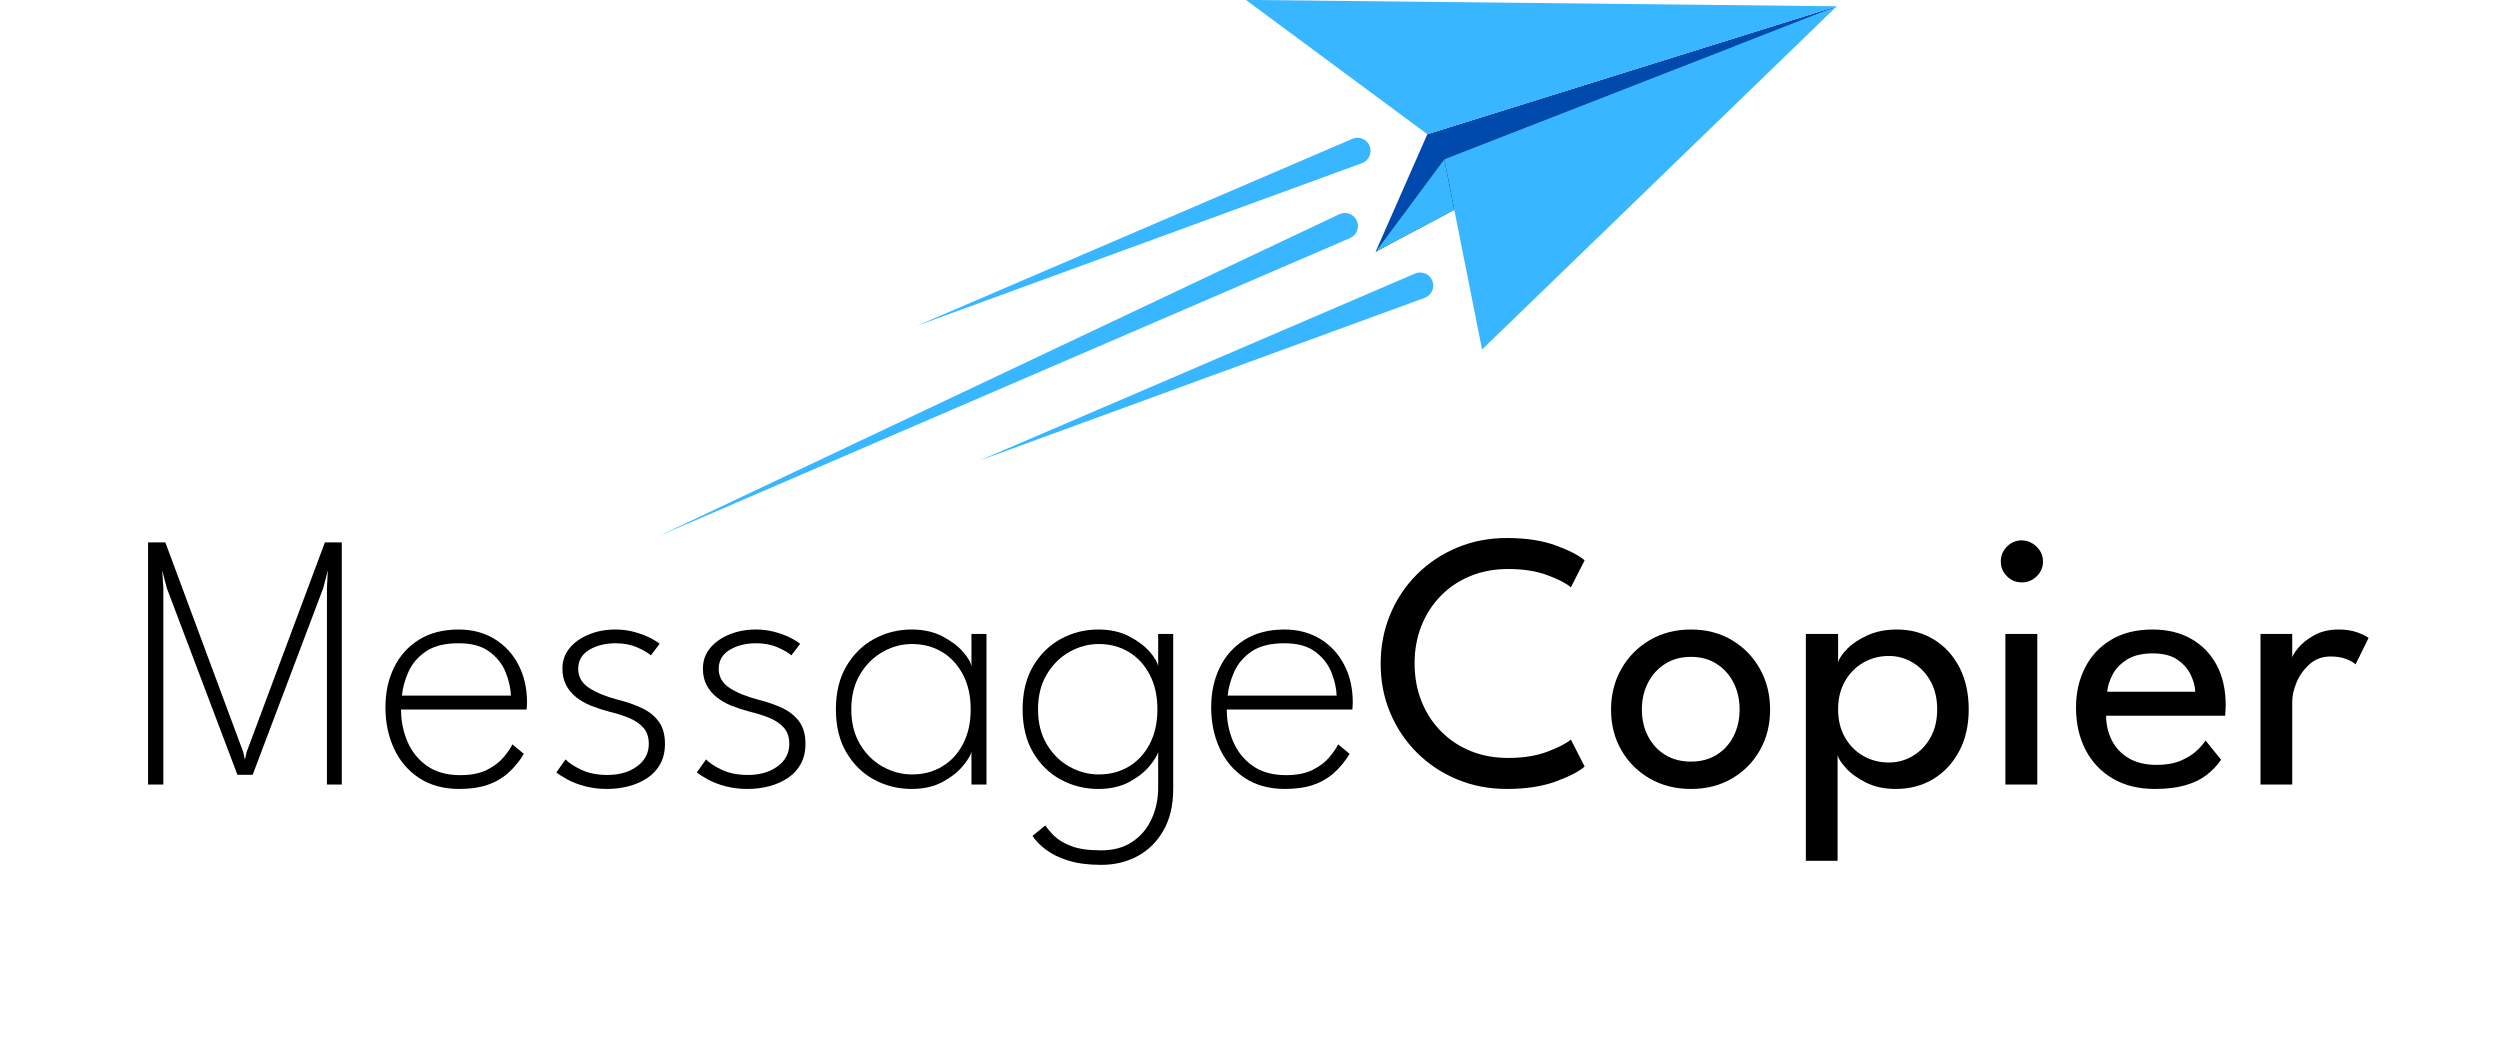 <svg xmlns="http://www.w3.org/2000/svg" xmlns:xlink="http://www.w3.org/1999/xlink" width="1095" zoomAndPan="magnify" viewBox="0 0 821.25 343.5" height="458" preserveAspectRatio="xMidYMid meet" version="1.0"><defs><g/><clipPath id="42c1b825ce"><path d="M 451 2 L 603.59 2 L 603.59 83 L 451 83 Z M 451 2 " clip-rule="nonzero"/></clipPath><clipPath id="877a8beac9"><path d="M 409 0 L 603.59 0 L 603.59 45 L 409 45 Z M 409 0 " clip-rule="nonzero"/></clipPath><clipPath id="348efa9890"><path d="M 474 2 L 603.59 2 L 603.59 115 L 474 115 Z M 474 2 " clip-rule="nonzero"/></clipPath><clipPath id="9fd4739634"><path d="M 216.402 69 L 447 69 L 447 175.992 L 216.402 175.992 Z M 216.402 69 " clip-rule="nonzero"/></clipPath></defs><g clip-path="url(#42c1b825ce)"><path fill="#004aad" d="M 451.906 82.676 L 468.883 44.086 L 603.371 2.059 Z M 451.906 82.676 " fill-opacity="1" fill-rule="nonzero"/></g><path fill="#000000" d="M 474.438 52.305 L 451.906 82.676 L 570.324 14.938 Z M 474.438 52.305 " fill-opacity="1" fill-rule="nonzero"/><g clip-path="url(#877a8beac9)"><path fill="#38b6ff" d="M 468.883 44.086 L 603.371 2.059 L 409.258 -0.031 Z M 468.883 44.086 " fill-opacity="1" fill-rule="nonzero"/></g><g clip-path="url(#348efa9890)"><path fill="#38b6ff" d="M 474.438 52.305 L 603.371 2.059 L 486.852 114.824 Z M 474.438 52.305 " fill-opacity="1" fill-rule="nonzero"/></g><path fill="#38b6ff" d="M 474.438 52.305 L 451.906 82.676 L 477.734 68.93 Z M 474.438 52.305 " fill-opacity="1" fill-rule="nonzero"/><path fill="#38b6ff" d="M 447.414 53.594 L 301.07 107.078 L 444.242 45.609 C 446.426 44.672 448.949 45.684 449.887 47.863 C 450.824 50.043 449.816 52.57 447.633 53.508 C 447.566 53.539 447.48 53.57 447.414 53.594 " fill-opacity="1" fill-rule="nonzero"/><path fill="#38b6ff" d="M 468 97.848 L 321.66 151.332 L 464.832 89.867 C 467.012 88.93 469.535 89.938 470.473 92.117 C 471.41 94.301 470.402 96.824 468.223 97.762 C 468.152 97.789 468.07 97.824 468 97.848 " fill-opacity="1" fill-rule="nonzero"/><g clip-path="url(#9fd4739634)"><path fill="#38b6ff" d="M 443.488 78.211 L 216.48 176.066 L 439.949 70.379 C 442.098 69.367 444.66 70.281 445.672 72.43 C 446.688 74.57 445.77 77.133 443.625 78.148 C 443.586 78.168 443.527 78.191 443.488 78.211 " fill-opacity="1" fill-rule="nonzero"/></g><g fill="#000000" fill-opacity="1"><g transform="translate(41.294, 257.716)"><g><path d="M 70.984 -79.547 L 70.984 0 L 66.109 0 L 66.109 -64.719 L 66.406 -70.375 L 64.891 -64.531 L 41.703 -3.188 L 36.703 -3.188 L 13.5 -64.531 L 11.984 -70.375 L 12.359 -64.719 L 12.359 0 L 7.344 0 L 7.344 -79.547 L 13.016 -79.547 L 38.625 -10.609 L 39.172 -8.141 L 39.703 -10.609 L 65.438 -79.547 Z M 70.984 -79.547 "/></g></g></g><g fill="#000000" fill-opacity="1"><g transform="translate(123.177, 257.716)"><g><path d="M 8.562 -24.641 C 8.562 -20.91 9.266 -17.395 10.672 -14.094 C 12.078 -10.801 14.223 -8.141 17.109 -6.109 C 20.004 -4.086 23.641 -3.078 28.016 -3.078 C 31.555 -3.078 34.477 -3.656 36.781 -4.812 C 39.094 -5.977 40.922 -7.363 42.266 -8.969 C 43.617 -10.582 44.578 -11.992 45.141 -13.203 L 48.922 -10.062 C 47.398 -7.57 45.656 -5.461 43.688 -3.734 C 41.719 -2.004 39.445 -0.707 36.875 0.156 C 34.301 1.02 31.25 1.453 27.719 1.453 C 22.539 1.453 18.129 0.25 14.484 -2.156 C 10.848 -4.57 8.098 -7.805 6.234 -11.859 C 4.367 -15.922 3.438 -20.426 3.438 -25.375 C 3.438 -30.188 4.367 -34.52 6.234 -38.375 C 8.098 -42.238 10.828 -45.297 14.422 -47.547 C 18.023 -49.797 22.379 -50.922 27.484 -50.922 C 31.973 -50.922 35.906 -49.883 39.281 -47.812 C 42.656 -45.75 45.273 -42.914 47.141 -39.312 C 49.016 -35.719 49.953 -31.594 49.953 -26.938 C 49.953 -26.57 49.93 -26.176 49.891 -25.75 C 49.848 -25.332 49.828 -24.961 49.828 -24.641 Z M 44.656 -29.219 C 44.57 -31.633 44 -34.176 42.938 -36.844 C 41.875 -39.52 40.102 -41.781 37.625 -43.625 C 35.156 -45.477 31.773 -46.406 27.484 -46.406 C 22.941 -46.406 19.352 -45.508 16.719 -43.719 C 14.094 -41.926 12.188 -39.691 11 -37.016 C 9.812 -34.348 9.098 -31.75 8.859 -29.219 Z M 44.656 -29.219 "/></g></g></g><g fill="#000000" fill-opacity="1"><g transform="translate(178.91, 257.716)"><g><path d="M 23.203 -50.922 C 25.367 -50.922 27.406 -50.664 29.312 -50.156 C 31.219 -49.656 32.914 -49.035 34.406 -48.297 C 35.895 -47.555 37.02 -46.863 37.781 -46.219 L 34.891 -42.422 C 34.047 -43.223 32.578 -44.086 30.484 -45.016 C 28.398 -45.941 26.031 -46.406 23.375 -46.406 C 19.969 -46.406 17.055 -45.68 14.641 -44.234 C 12.234 -42.785 11.031 -40.695 11.031 -37.969 C 11.031 -35.352 12.242 -33.258 14.672 -31.688 C 17.098 -30.125 20.242 -28.844 24.109 -27.844 C 27.035 -27.113 29.66 -26.195 31.984 -25.094 C 34.316 -23.988 36.156 -22.508 37.5 -20.656 C 38.852 -18.812 39.531 -16.383 39.531 -13.375 C 39.531 -10.844 39.023 -8.648 38.016 -6.797 C 37.016 -4.953 35.629 -3.426 33.859 -2.219 C 32.098 -1.02 30.07 -0.109 27.781 0.516 C 25.488 1.141 23.035 1.453 20.422 1.453 C 17.891 1.453 15.52 1.16 13.312 0.578 C 11.102 -0.004 9.195 -0.727 7.594 -1.594 C 5.988 -2.457 4.742 -3.254 3.859 -3.984 L 6.875 -8.25 C 7.914 -7.125 9.641 -5.988 12.047 -4.844 C 14.461 -3.707 17.316 -3.141 20.609 -3.141 C 24.547 -3.141 27.797 -4.082 30.359 -5.969 C 32.93 -7.852 34.219 -10.301 34.219 -13.312 C 34.219 -15.602 33.602 -17.41 32.375 -18.734 C 31.156 -20.066 29.551 -21.133 27.562 -21.938 C 25.57 -22.738 23.473 -23.398 21.266 -23.922 C 19.141 -24.484 17.141 -25.133 15.266 -25.875 C 13.398 -26.625 11.766 -27.562 10.359 -28.688 C 8.953 -29.812 7.848 -31.145 7.047 -32.688 C 6.242 -34.238 5.844 -36.035 5.844 -38.078 C 5.844 -40.648 6.625 -42.891 8.188 -44.797 C 9.758 -46.703 11.867 -48.195 14.516 -49.281 C 17.172 -50.375 20.066 -50.922 23.203 -50.922 Z M 23.203 -50.922 "/></g></g></g><g fill="#000000" fill-opacity="1"><g transform="translate(225.063, 257.716)"><g><path d="M 23.203 -50.922 C 25.367 -50.922 27.406 -50.664 29.312 -50.156 C 31.219 -49.656 32.914 -49.035 34.406 -48.297 C 35.895 -47.555 37.02 -46.863 37.781 -46.219 L 34.891 -42.422 C 34.047 -43.223 32.578 -44.086 30.484 -45.016 C 28.398 -45.941 26.031 -46.406 23.375 -46.406 C 19.969 -46.406 17.055 -45.68 14.641 -44.234 C 12.234 -42.785 11.031 -40.695 11.031 -37.969 C 11.031 -35.352 12.242 -33.258 14.672 -31.688 C 17.098 -30.125 20.242 -28.844 24.109 -27.844 C 27.035 -27.113 29.66 -26.195 31.984 -25.094 C 34.316 -23.988 36.156 -22.508 37.5 -20.656 C 38.852 -18.812 39.531 -16.383 39.531 -13.375 C 39.531 -10.844 39.023 -8.648 38.016 -6.797 C 37.016 -4.953 35.629 -3.426 33.859 -2.219 C 32.098 -1.02 30.07 -0.109 27.781 0.516 C 25.488 1.141 23.035 1.453 20.422 1.453 C 17.891 1.453 15.52 1.16 13.312 0.578 C 11.102 -0.004 9.195 -0.727 7.594 -1.594 C 5.988 -2.457 4.742 -3.254 3.859 -3.984 L 6.875 -8.25 C 7.914 -7.125 9.641 -5.988 12.047 -4.844 C 14.461 -3.707 17.316 -3.141 20.609 -3.141 C 24.547 -3.141 27.797 -4.082 30.359 -5.969 C 32.93 -7.852 34.219 -10.301 34.219 -13.312 C 34.219 -15.602 33.602 -17.41 32.375 -18.734 C 31.156 -20.066 29.551 -21.133 27.562 -21.938 C 25.57 -22.738 23.473 -23.398 21.266 -23.922 C 19.141 -24.484 17.141 -25.133 15.266 -25.875 C 13.398 -26.625 11.766 -27.562 10.359 -28.688 C 8.953 -29.812 7.848 -31.145 7.047 -32.688 C 6.242 -34.238 5.844 -36.035 5.844 -38.078 C 5.844 -40.648 6.625 -42.891 8.188 -44.797 C 9.758 -46.703 11.867 -48.195 14.516 -49.281 C 17.172 -50.375 20.066 -50.922 23.203 -50.922 Z M 23.203 -50.922 "/></g></g></g><g fill="#000000" fill-opacity="1"><g transform="translate(271.216, 257.716)"><g><path d="M 47.906 0 L 47.906 -10.719 C 47.664 -9.633 46.738 -8.109 45.125 -6.141 C 43.52 -4.172 41.289 -2.41 38.438 -0.859 C 35.594 0.68 32.203 1.453 28.266 1.453 C 23.836 1.453 19.734 0.438 15.953 -1.594 C 12.18 -3.625 9.141 -6.598 6.828 -10.516 C 4.523 -14.43 3.375 -19.16 3.375 -24.703 C 3.375 -30.242 4.523 -34.973 6.828 -38.891 C 9.141 -42.805 12.18 -45.789 15.953 -47.844 C 19.734 -49.895 23.836 -50.922 28.266 -50.922 C 32.16 -50.922 35.539 -50.164 38.406 -48.656 C 41.281 -47.156 43.539 -45.445 45.188 -43.531 C 46.832 -41.625 47.738 -40.031 47.906 -38.75 L 47.906 -49.469 L 52.844 -49.469 L 52.844 0 Z M 8.438 -24.703 C 8.438 -20.242 9.398 -16.406 11.328 -13.188 C 13.254 -9.977 15.742 -7.531 18.797 -5.844 C 21.848 -4.156 25.039 -3.312 28.375 -3.312 C 32.07 -3.312 35.367 -4.176 38.266 -5.906 C 41.16 -7.633 43.445 -10.102 45.125 -13.312 C 46.812 -16.531 47.656 -20.328 47.656 -24.703 C 47.656 -29.086 46.812 -32.883 45.125 -36.094 C 43.445 -39.312 41.16 -41.789 38.266 -43.531 C 35.367 -45.281 32.07 -46.156 28.375 -46.156 C 25.039 -46.156 21.848 -45.301 18.797 -43.594 C 15.742 -41.883 13.254 -39.422 11.328 -36.203 C 9.398 -32.992 8.438 -29.16 8.438 -24.703 Z M 8.438 -24.703 "/></g></g></g><g fill="#000000" fill-opacity="1"><g transform="translate(332.553, 257.716)"><g><path d="M 29.219 26.391 C 25 26.391 21.406 25.926 18.438 25 C 15.469 24.082 13.008 22.891 11.062 21.422 C 9.113 19.953 7.633 18.438 6.625 16.875 L 10.844 13.438 C 11.488 14.438 12.453 15.578 13.734 16.859 C 15.023 18.148 16.883 19.266 19.312 20.203 C 21.738 21.148 25.023 21.625 29.172 21.625 C 33.266 21.625 36.707 20.672 39.5 18.766 C 42.289 16.859 44.391 14.336 45.797 11.203 C 47.203 8.078 47.906 4.688 47.906 1.031 L 47.906 -0.844 L 52.844 -0.844 L 52.844 1.453 C 52.844 6.828 51.773 11.375 49.641 15.094 C 47.516 18.812 44.676 21.625 41.125 23.531 C 37.57 25.438 33.602 26.391 29.219 26.391 Z M 47.906 0 L 47.906 -10.719 C 47.664 -9.633 46.738 -8.109 45.125 -6.141 C 43.52 -4.172 41.289 -2.41 38.438 -0.859 C 35.594 0.68 32.203 1.453 28.266 1.453 C 23.836 1.453 19.734 0.438 15.953 -1.594 C 12.18 -3.625 9.141 -6.598 6.828 -10.516 C 4.523 -14.43 3.375 -19.16 3.375 -24.703 C 3.375 -30.242 4.523 -34.973 6.828 -38.891 C 9.141 -42.805 12.18 -45.789 15.953 -47.844 C 19.734 -49.895 23.836 -50.922 28.266 -50.922 C 32.16 -50.922 35.539 -50.164 38.406 -48.656 C 41.281 -47.156 43.539 -45.445 45.188 -43.531 C 46.832 -41.625 47.738 -40.031 47.906 -38.75 L 47.906 -49.469 L 52.844 -49.469 L 52.844 0 Z M 8.438 -24.703 C 8.438 -20.242 9.398 -16.406 11.328 -13.188 C 13.254 -9.977 15.742 -7.531 18.797 -5.844 C 21.848 -4.156 25.039 -3.312 28.375 -3.312 C 32.07 -3.312 35.367 -4.176 38.266 -5.906 C 41.16 -7.633 43.445 -10.102 45.125 -13.312 C 46.812 -16.531 47.656 -20.328 47.656 -24.703 C 47.656 -29.086 46.812 -32.883 45.125 -36.094 C 43.445 -39.312 41.16 -41.789 38.266 -43.531 C 35.367 -45.281 32.07 -46.156 28.375 -46.156 C 25.039 -46.156 21.848 -45.301 18.797 -43.594 C 15.742 -41.883 13.254 -39.422 11.328 -36.203 C 9.398 -32.992 8.438 -29.16 8.438 -24.703 Z M 8.438 -24.703 "/></g></g></g><g fill="#000000" fill-opacity="1"><g transform="translate(394.432, 257.716)"><g><path d="M 8.562 -24.641 C 8.562 -20.91 9.266 -17.395 10.672 -14.094 C 12.078 -10.801 14.223 -8.141 17.109 -6.109 C 20.004 -4.086 23.641 -3.078 28.016 -3.078 C 31.555 -3.078 34.477 -3.656 36.781 -4.812 C 39.094 -5.977 40.922 -7.363 42.266 -8.969 C 43.617 -10.582 44.578 -11.992 45.141 -13.203 L 48.922 -10.062 C 47.398 -7.57 45.656 -5.461 43.688 -3.734 C 41.719 -2.004 39.445 -0.707 36.875 0.156 C 34.301 1.02 31.25 1.453 27.719 1.453 C 22.539 1.453 18.129 0.25 14.484 -2.156 C 10.848 -4.57 8.098 -7.805 6.234 -11.859 C 4.367 -15.922 3.438 -20.426 3.438 -25.375 C 3.438 -30.188 4.367 -34.52 6.234 -38.375 C 8.098 -42.238 10.828 -45.297 14.422 -47.547 C 18.023 -49.797 22.379 -50.922 27.484 -50.922 C 31.973 -50.922 35.906 -49.883 39.281 -47.812 C 42.656 -45.75 45.273 -42.914 47.141 -39.312 C 49.016 -35.719 49.953 -31.594 49.953 -26.938 C 49.953 -26.57 49.93 -26.176 49.891 -25.75 C 49.848 -25.332 49.828 -24.961 49.828 -24.641 Z M 44.656 -29.219 C 44.57 -31.633 44 -34.176 42.938 -36.844 C 41.875 -39.52 40.102 -41.781 37.625 -43.625 C 35.156 -45.477 31.773 -46.406 27.484 -46.406 C 22.941 -46.406 19.352 -45.508 16.719 -43.719 C 14.094 -41.926 12.188 -39.691 11 -37.016 C 9.812 -34.348 9.098 -31.75 8.859 -29.219 Z M 44.656 -29.219 "/></g></g></g><g fill="#000000" fill-opacity="1"><g transform="translate(450.175, 257.716)"><g><path d="M 45.25 -8.734 C 50.195 -8.734 54.488 -9.414 58.125 -10.781 C 61.758 -12.145 64.336 -13.473 65.859 -14.766 L 70.375 -5.906 C 68.57 -4.301 65.43 -2.672 60.953 -1.016 C 56.473 0.629 51.098 1.453 44.828 1.453 C 38.961 1.453 33.52 0.406 28.5 -1.688 C 23.477 -3.781 19.086 -6.691 15.328 -10.422 C 11.578 -14.16 8.645 -18.52 6.531 -23.5 C 4.426 -28.477 3.375 -33.863 3.375 -39.656 C 3.375 -45.438 4.414 -50.836 6.5 -55.859 C 8.594 -60.879 11.516 -65.266 15.266 -69.016 C 19.023 -72.773 23.426 -75.707 28.469 -77.812 C 33.508 -79.926 38.961 -80.984 44.828 -80.984 C 51.098 -80.984 56.473 -80.16 60.953 -78.516 C 65.43 -76.867 68.57 -75.242 70.375 -73.641 L 65.859 -64.781 C 64.336 -66.102 61.758 -67.438 58.125 -68.781 C 54.488 -70.125 50.195 -70.797 45.25 -70.797 C 40.75 -70.797 36.629 -70.031 32.891 -68.5 C 29.16 -66.977 25.922 -64.82 23.172 -62.031 C 20.422 -59.238 18.289 -55.953 16.781 -52.172 C 15.27 -48.398 14.516 -44.285 14.516 -39.828 C 14.516 -35.328 15.27 -31.176 16.781 -27.375 C 18.289 -23.582 20.422 -20.289 23.172 -17.5 C 25.922 -14.707 29.16 -12.547 32.891 -11.016 C 36.629 -9.492 40.75 -8.734 45.25 -8.734 Z M 45.25 -8.734 "/></g></g></g><g fill="#000000" fill-opacity="1"><g transform="translate(526.274, 257.716)"><g><path d="M 29.219 1.453 C 24.125 1.453 19.598 0.305 15.641 -1.984 C 11.68 -4.273 8.578 -7.379 6.328 -11.297 C 4.078 -15.211 2.953 -19.641 2.953 -24.578 C 2.953 -29.523 4.078 -33.984 6.328 -37.953 C 8.578 -41.93 11.68 -45.086 15.641 -47.422 C 19.598 -49.754 24.125 -50.922 29.219 -50.922 C 34.281 -50.922 38.77 -49.754 42.688 -47.422 C 46.602 -45.086 49.664 -41.93 51.875 -37.953 C 54.094 -33.984 55.203 -29.523 55.203 -24.578 C 55.203 -19.641 54.094 -15.211 51.875 -11.297 C 49.664 -7.379 46.602 -4.273 42.688 -1.984 C 38.77 0.305 34.281 1.453 29.219 1.453 Z M 29.219 -7.531 C 32.438 -7.531 35.238 -8.27 37.625 -9.75 C 40.02 -11.238 41.879 -13.281 43.203 -15.875 C 44.523 -18.469 45.188 -21.391 45.188 -24.641 C 45.188 -27.898 44.523 -30.832 43.203 -33.438 C 41.879 -36.051 40.02 -38.117 37.625 -39.641 C 35.238 -41.172 32.438 -41.938 29.219 -41.938 C 25.969 -41.938 23.133 -41.172 20.719 -39.641 C 18.312 -38.117 16.438 -36.051 15.094 -33.438 C 13.75 -30.832 13.078 -27.898 13.078 -24.641 C 13.078 -21.391 13.75 -18.469 15.094 -15.875 C 16.438 -13.281 18.312 -11.238 20.719 -9.75 C 23.133 -8.27 25.969 -7.531 29.219 -7.531 Z M 29.219 -7.531 "/></g></g></g><g fill="#000000" fill-opacity="1"><g transform="translate(586.707, 257.716)"><g><path d="M 16.938 25.062 L 6.516 25.062 L 6.516 -49.469 L 17.109 -49.469 L 17.109 -40.188 C 17.473 -41.438 18.477 -42.906 20.125 -44.594 C 21.77 -46.281 23.988 -47.754 26.781 -49.016 C 29.57 -50.285 32.773 -50.922 36.391 -50.922 C 40.973 -50.922 45.039 -49.82 48.594 -47.625 C 52.156 -45.438 54.945 -42.383 56.969 -38.469 C 59 -34.551 60.016 -29.961 60.016 -24.703 C 60.016 -19.441 58.969 -14.852 56.875 -10.938 C 54.789 -7.02 51.953 -3.973 48.359 -1.797 C 44.766 0.367 40.656 1.453 36.031 1.453 C 32.301 1.453 29.035 0.75 26.234 -0.656 C 23.441 -2.062 21.254 -3.648 19.672 -5.422 C 18.086 -7.191 17.176 -8.598 16.938 -9.641 Z M 49.656 -24.703 C 49.656 -28.273 48.922 -31.367 47.453 -33.984 C 45.984 -36.598 44.039 -38.625 41.625 -40.062 C 39.219 -41.508 36.613 -42.234 33.812 -42.234 C 30.719 -42.234 27.906 -41.5 25.375 -40.031 C 22.844 -38.57 20.832 -36.523 19.344 -33.891 C 17.852 -31.266 17.109 -28.203 17.109 -24.703 C 17.109 -21.211 17.852 -18.148 19.344 -15.516 C 20.832 -12.879 22.844 -10.836 25.375 -9.391 C 27.906 -7.953 30.719 -7.234 33.812 -7.234 C 36.613 -7.234 39.219 -7.945 41.625 -9.375 C 44.039 -10.801 45.984 -12.816 47.453 -15.422 C 48.922 -18.035 49.656 -21.129 49.656 -24.703 Z M 49.656 -24.703 "/></g></g></g><g fill="#000000" fill-opacity="1"><g transform="translate(651.297, 257.716)"><g><path d="M 7.469 0 L 7.469 -49.469 L 17.953 -49.469 L 17.953 0 Z M 12.828 -66.406 C 10.941 -66.406 9.328 -67.078 7.984 -68.422 C 6.641 -69.766 5.969 -71.383 5.969 -73.281 C 5.969 -75.164 6.641 -76.789 7.984 -78.156 C 9.328 -79.52 10.941 -80.203 12.828 -80.203 C 14.078 -80.203 15.234 -79.879 16.297 -79.234 C 17.359 -78.598 18.211 -77.766 18.859 -76.734 C 19.504 -75.711 19.828 -74.562 19.828 -73.281 C 19.828 -71.383 19.145 -69.766 17.781 -68.422 C 16.414 -67.078 14.766 -66.406 12.828 -66.406 Z M 12.828 -66.406 "/></g></g></g><g fill="#000000" fill-opacity="1"><g transform="translate(678.953, 257.716)"><g><path d="M 12.891 -22.594 C 12.93 -19.625 13.57 -16.91 14.812 -14.453 C 16.062 -12.004 17.922 -10.055 20.391 -8.609 C 22.867 -7.172 25.914 -6.453 29.531 -6.453 C 32.582 -6.453 35.18 -6.898 37.328 -7.797 C 39.473 -8.703 41.227 -9.785 42.594 -11.047 C 43.969 -12.316 44.957 -13.457 45.562 -14.469 L 50.672 -8.141 C 49.348 -6.211 47.734 -4.523 45.828 -3.078 C 43.922 -1.629 41.598 -0.516 38.859 0.266 C 36.129 1.055 32.797 1.453 28.859 1.453 C 23.555 1.453 18.969 0.316 15.094 -1.953 C 11.219 -4.223 8.234 -7.375 6.141 -11.406 C 4.055 -15.445 3.016 -20.082 3.016 -25.312 C 3.016 -30.133 4 -34.484 5.969 -38.359 C 7.938 -42.234 10.797 -45.297 14.547 -47.547 C 18.305 -49.797 22.836 -50.922 28.141 -50.922 C 33.004 -50.922 37.234 -49.906 40.828 -47.875 C 44.422 -45.844 47.211 -42.977 49.203 -39.281 C 51.191 -35.594 52.188 -31.176 52.188 -26.031 C 52.188 -25.707 52.164 -25.133 52.125 -24.312 C 52.082 -23.488 52.039 -22.914 52 -22.594 Z M 42.188 -30.484 C 42.145 -32.141 41.672 -33.945 40.766 -35.906 C 39.859 -37.875 38.398 -39.562 36.391 -40.969 C 34.391 -42.375 31.68 -43.078 28.266 -43.078 C 24.723 -43.078 21.879 -42.395 19.734 -41.031 C 17.586 -39.664 16.008 -38.008 15 -36.062 C 14 -34.113 13.414 -32.254 13.25 -30.484 Z M 42.188 -30.484 "/></g></g></g><g fill="#000000" fill-opacity="1"><g transform="translate(736.373, 257.716)"><g><path d="M 16.625 0 L 6.203 0 L 6.203 -49.469 L 16.625 -49.469 L 16.625 -40.922 L 16.328 -40.922 C 16.523 -41.961 17.266 -43.266 18.547 -44.828 C 19.836 -46.398 21.609 -47.805 23.859 -49.047 C 26.109 -50.297 28.801 -50.922 31.938 -50.922 C 34.227 -50.922 36.242 -50.609 37.984 -49.984 C 39.734 -49.359 40.973 -48.742 41.703 -48.141 L 37.422 -39.469 C 36.859 -40.031 35.875 -40.602 34.469 -41.188 C 33.062 -41.77 31.312 -42.062 29.219 -42.062 C 26.57 -42.062 24.301 -41.238 22.406 -39.594 C 20.52 -37.945 19.082 -35.969 18.094 -33.656 C 17.113 -31.344 16.625 -29.203 16.625 -27.234 Z M 16.625 0 "/></g></g></g></svg>